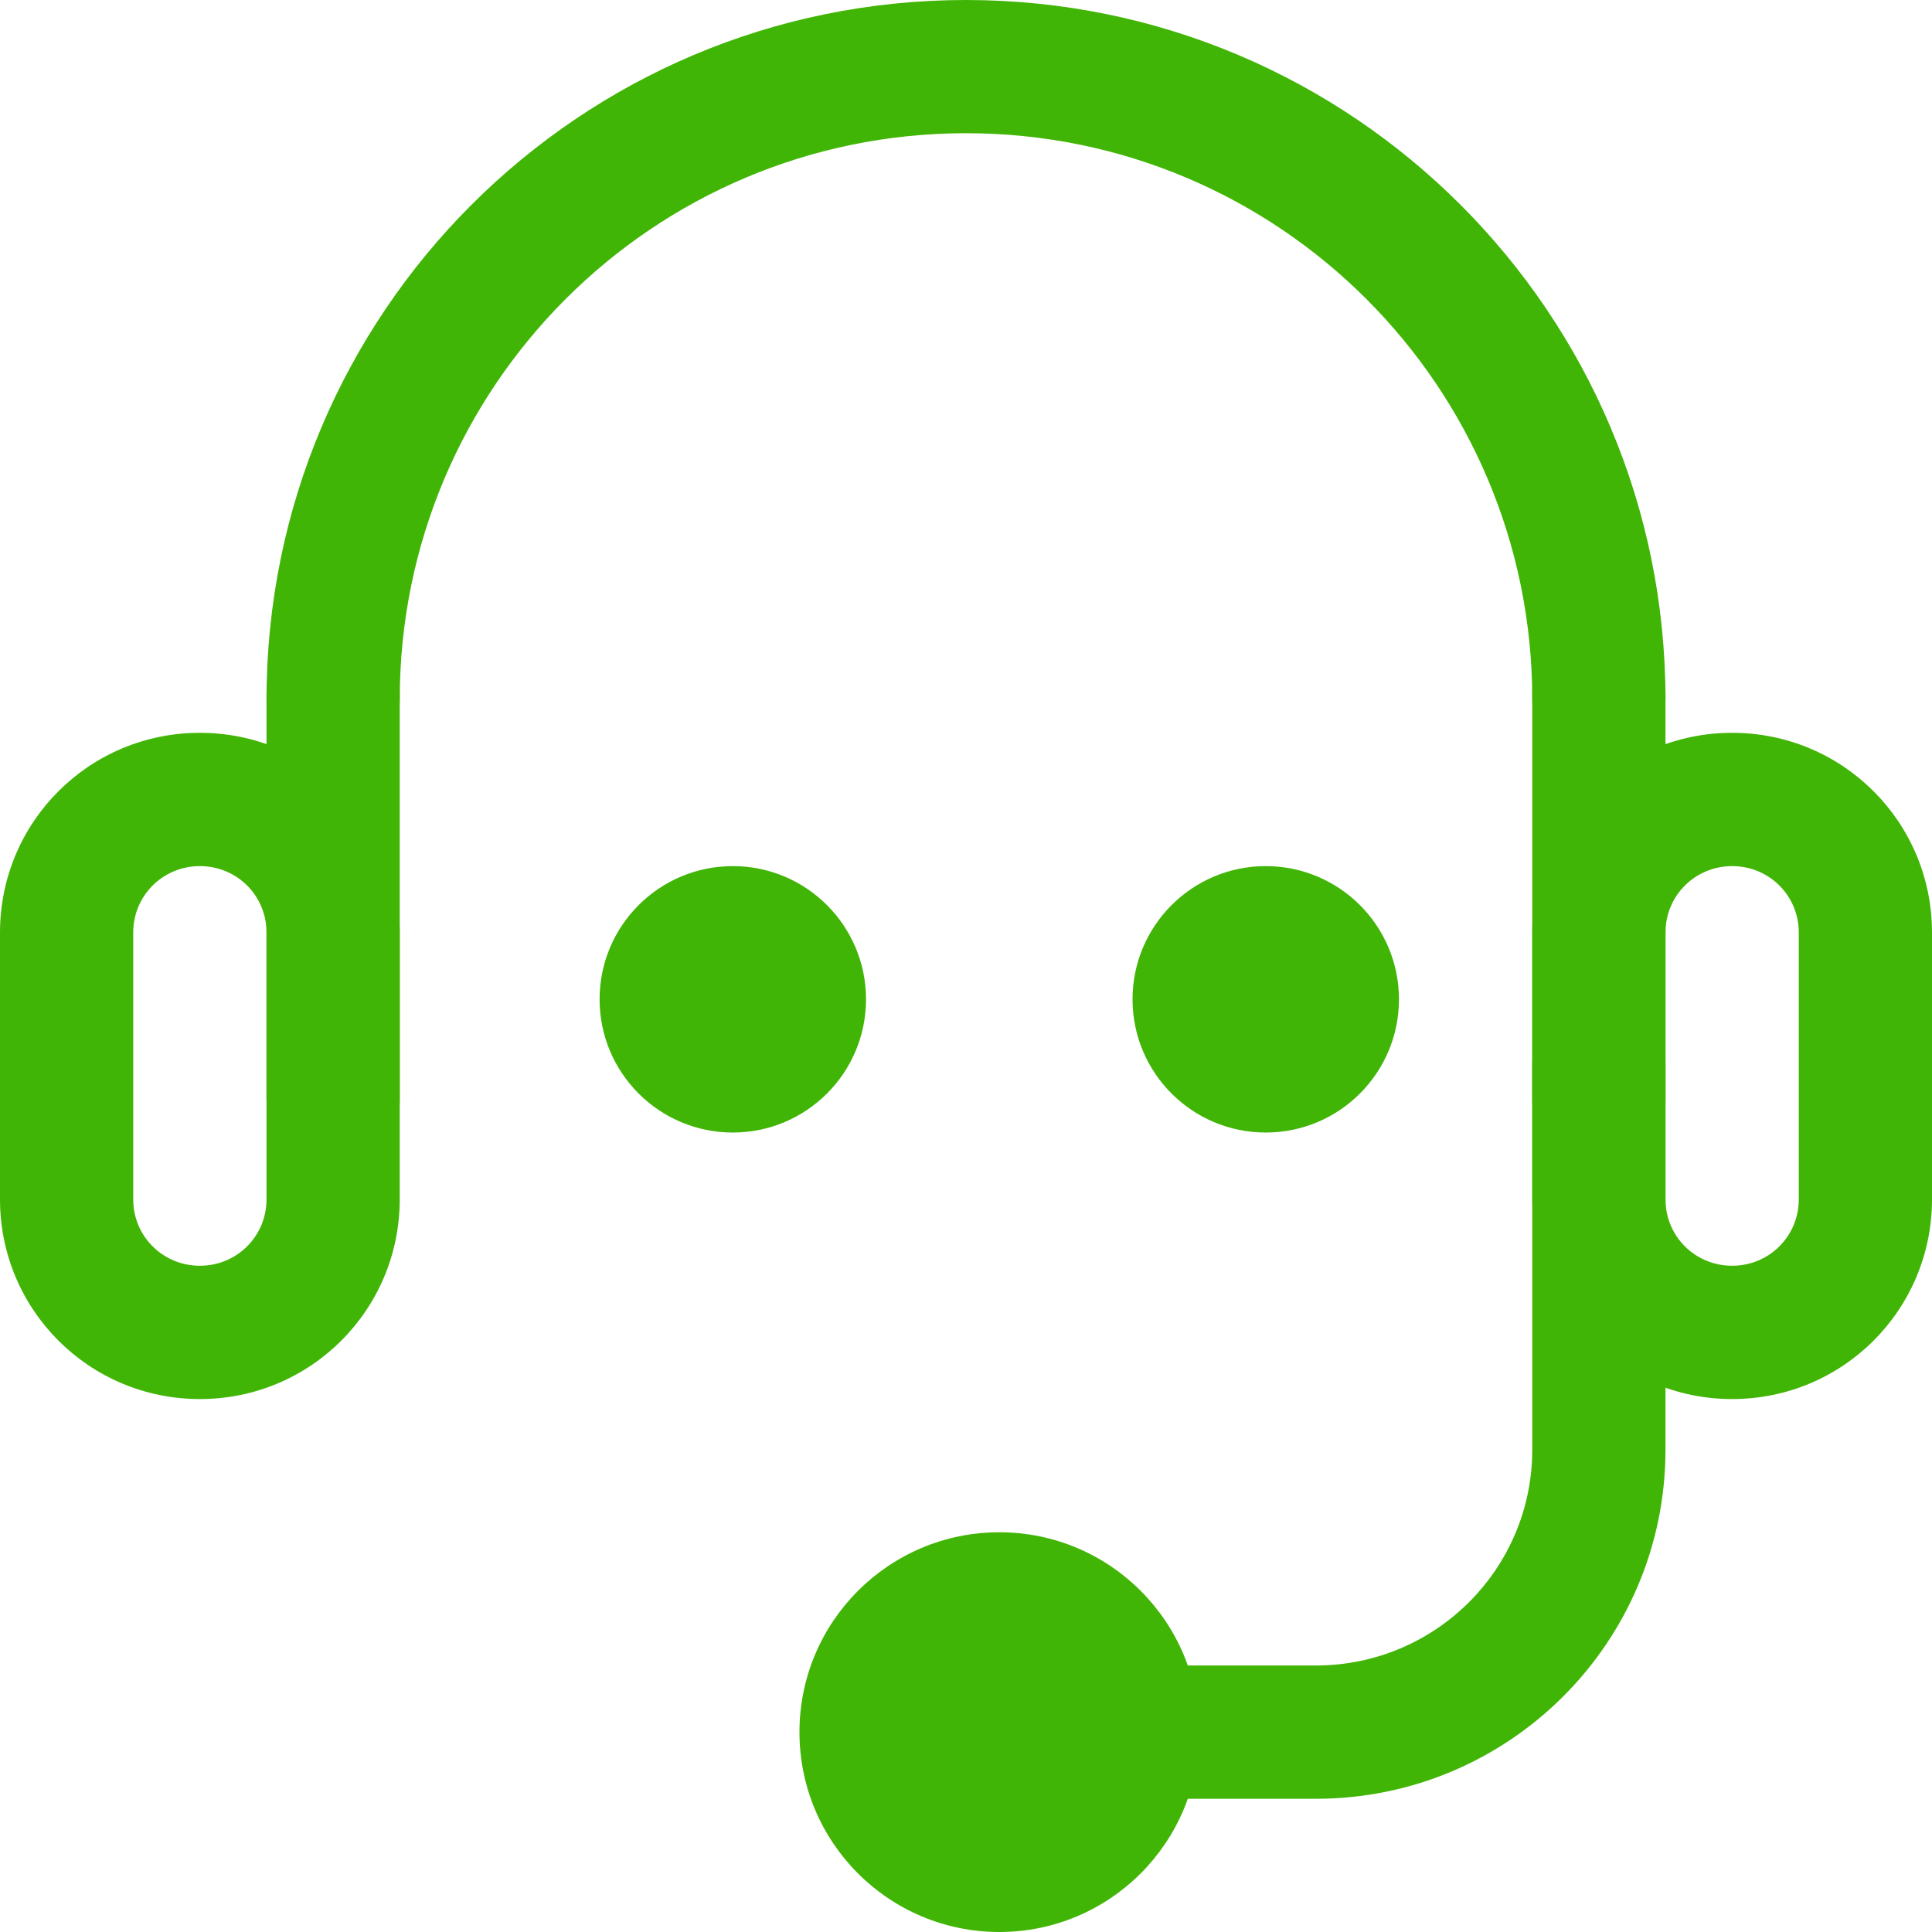 <?xml version="1.0" encoding="UTF-8"?>
<svg width="20px" height="20px" viewBox="0 0 20 20" version="1.1" xmlns="http://www.w3.org/2000/svg" xmlns:xlink="http://www.w3.org/1999/xlink">
    <!-- Generator: Sketch 46.2 (44496) - http://www.bohemiancoding.com/sketch -->
    <title>Group 8</title>
    <desc>Created with Sketch.</desc>
    <defs></defs>
    <g id="Symbols" stroke="none" stroke-width="1" fill="none" fill-rule="evenodd">
        <g id="Menu-–-Alteração-Nutricionistas" transform="translate(-1116, -67)" fill="#41B505">
            <g id="Group-8" transform="translate(1116, 67)">
                <path d="M17.241,7.241 C17.241,3.242 13.999,0 10,0 C6.001,0 2.759,3.242 2.759,7.241 C2.759,7.622 3.067,7.931 3.448,7.931 C3.829,7.931 4.138,7.622 4.138,7.241 C4.138,4.004 6.762,1.379 10,1.379 C13.238,1.379 15.862,4.004 15.862,7.241 C15.862,7.622 16.171,7.931 16.552,7.931 C16.933,7.931 17.241,7.622 17.241,7.241 Z" id="Oval" fill-rule="nonzero"></path>
                <path d="M1.379,9.654 L1.379,12.415 C1.379,12.798 1.686,13.103 2.069,13.103 C2.453,13.103 2.759,12.797 2.759,12.415 L2.759,9.654 C2.759,9.271 2.452,8.966 2.069,8.966 C1.685,8.966 1.379,9.272 1.379,9.654 Z M0,9.654 C0,8.51 0.923,7.586 2.069,7.586 C3.213,7.586 4.138,8.508 4.138,9.654 L4.138,12.415 C4.138,13.559 3.215,14.483 2.069,14.483 C0.925,14.483 0,13.561 0,12.415 L0,9.654 Z" id="Rectangle" fill-rule="nonzero"></path>
                <path d="M17.241,9.654 L17.241,12.415 C17.241,12.798 17.548,13.103 17.931,13.103 C18.315,13.103 18.621,12.797 18.621,12.415 L18.621,9.654 C18.621,9.271 18.314,8.966 17.931,8.966 C17.547,8.966 17.241,9.272 17.241,9.654 Z M15.862,9.654 C15.862,8.51 16.785,7.586 17.931,7.586 C19.075,7.586 20,8.508 20,9.654 L20,12.415 C20,13.559 19.077,14.483 17.931,14.483 C16.787,14.483 15.862,13.561 15.862,12.415 L15.862,9.654 Z" id="Rectangle-Copy-2" fill-rule="nonzero"></path>
                <path d="M15.862,11.034 L15.862,15.006 C15.862,16.241 14.86,17.241 13.622,17.241 L11.205,17.241 C10.824,17.241 10.516,17.55 10.516,17.931 C10.516,18.312 10.824,18.621 11.205,18.621 L13.622,18.621 C15.621,18.621 17.241,17.003 17.241,15.006 L17.241,11.034 C17.241,10.654 16.933,10.345 16.552,10.345 C16.171,10.345 15.862,10.654 15.862,11.034 Z" id="Rectangle-Copy-3" fill-rule="nonzero"></path>
                <path d="M4.138,11.379 L4.138,7.184 C4.138,6.803 3.829,6.495 3.448,6.495 C3.067,6.495 2.759,6.803 2.759,7.184 L2.759,11.379 C2.759,11.76 3.067,12.069 3.448,12.069 C3.829,12.069 4.138,11.76 4.138,11.379 Z" id="Line" fill-rule="nonzero"></path>
                <path d="M17.241,11.379 L17.241,7.184 C17.241,6.803 16.933,6.495 16.552,6.495 C16.171,6.495 15.862,6.803 15.862,7.184 L15.862,11.379 C15.862,11.76 16.171,12.069 16.552,12.069 C16.933,12.069 17.241,11.76 17.241,11.379 Z" id="Line-Copy-2" fill-rule="nonzero"></path>
                <circle id="Oval-2" cx="7.586" cy="10.345" r="1.379"></circle>
                <circle id="Oval-2-Copy-2" cx="10.345" cy="17.931" r="2.069"></circle>
                <circle id="Oval-2-Copy" cx="13.103" cy="10.345" r="1.379"></circle>
            </g>
        </g>
    </g>
</svg>